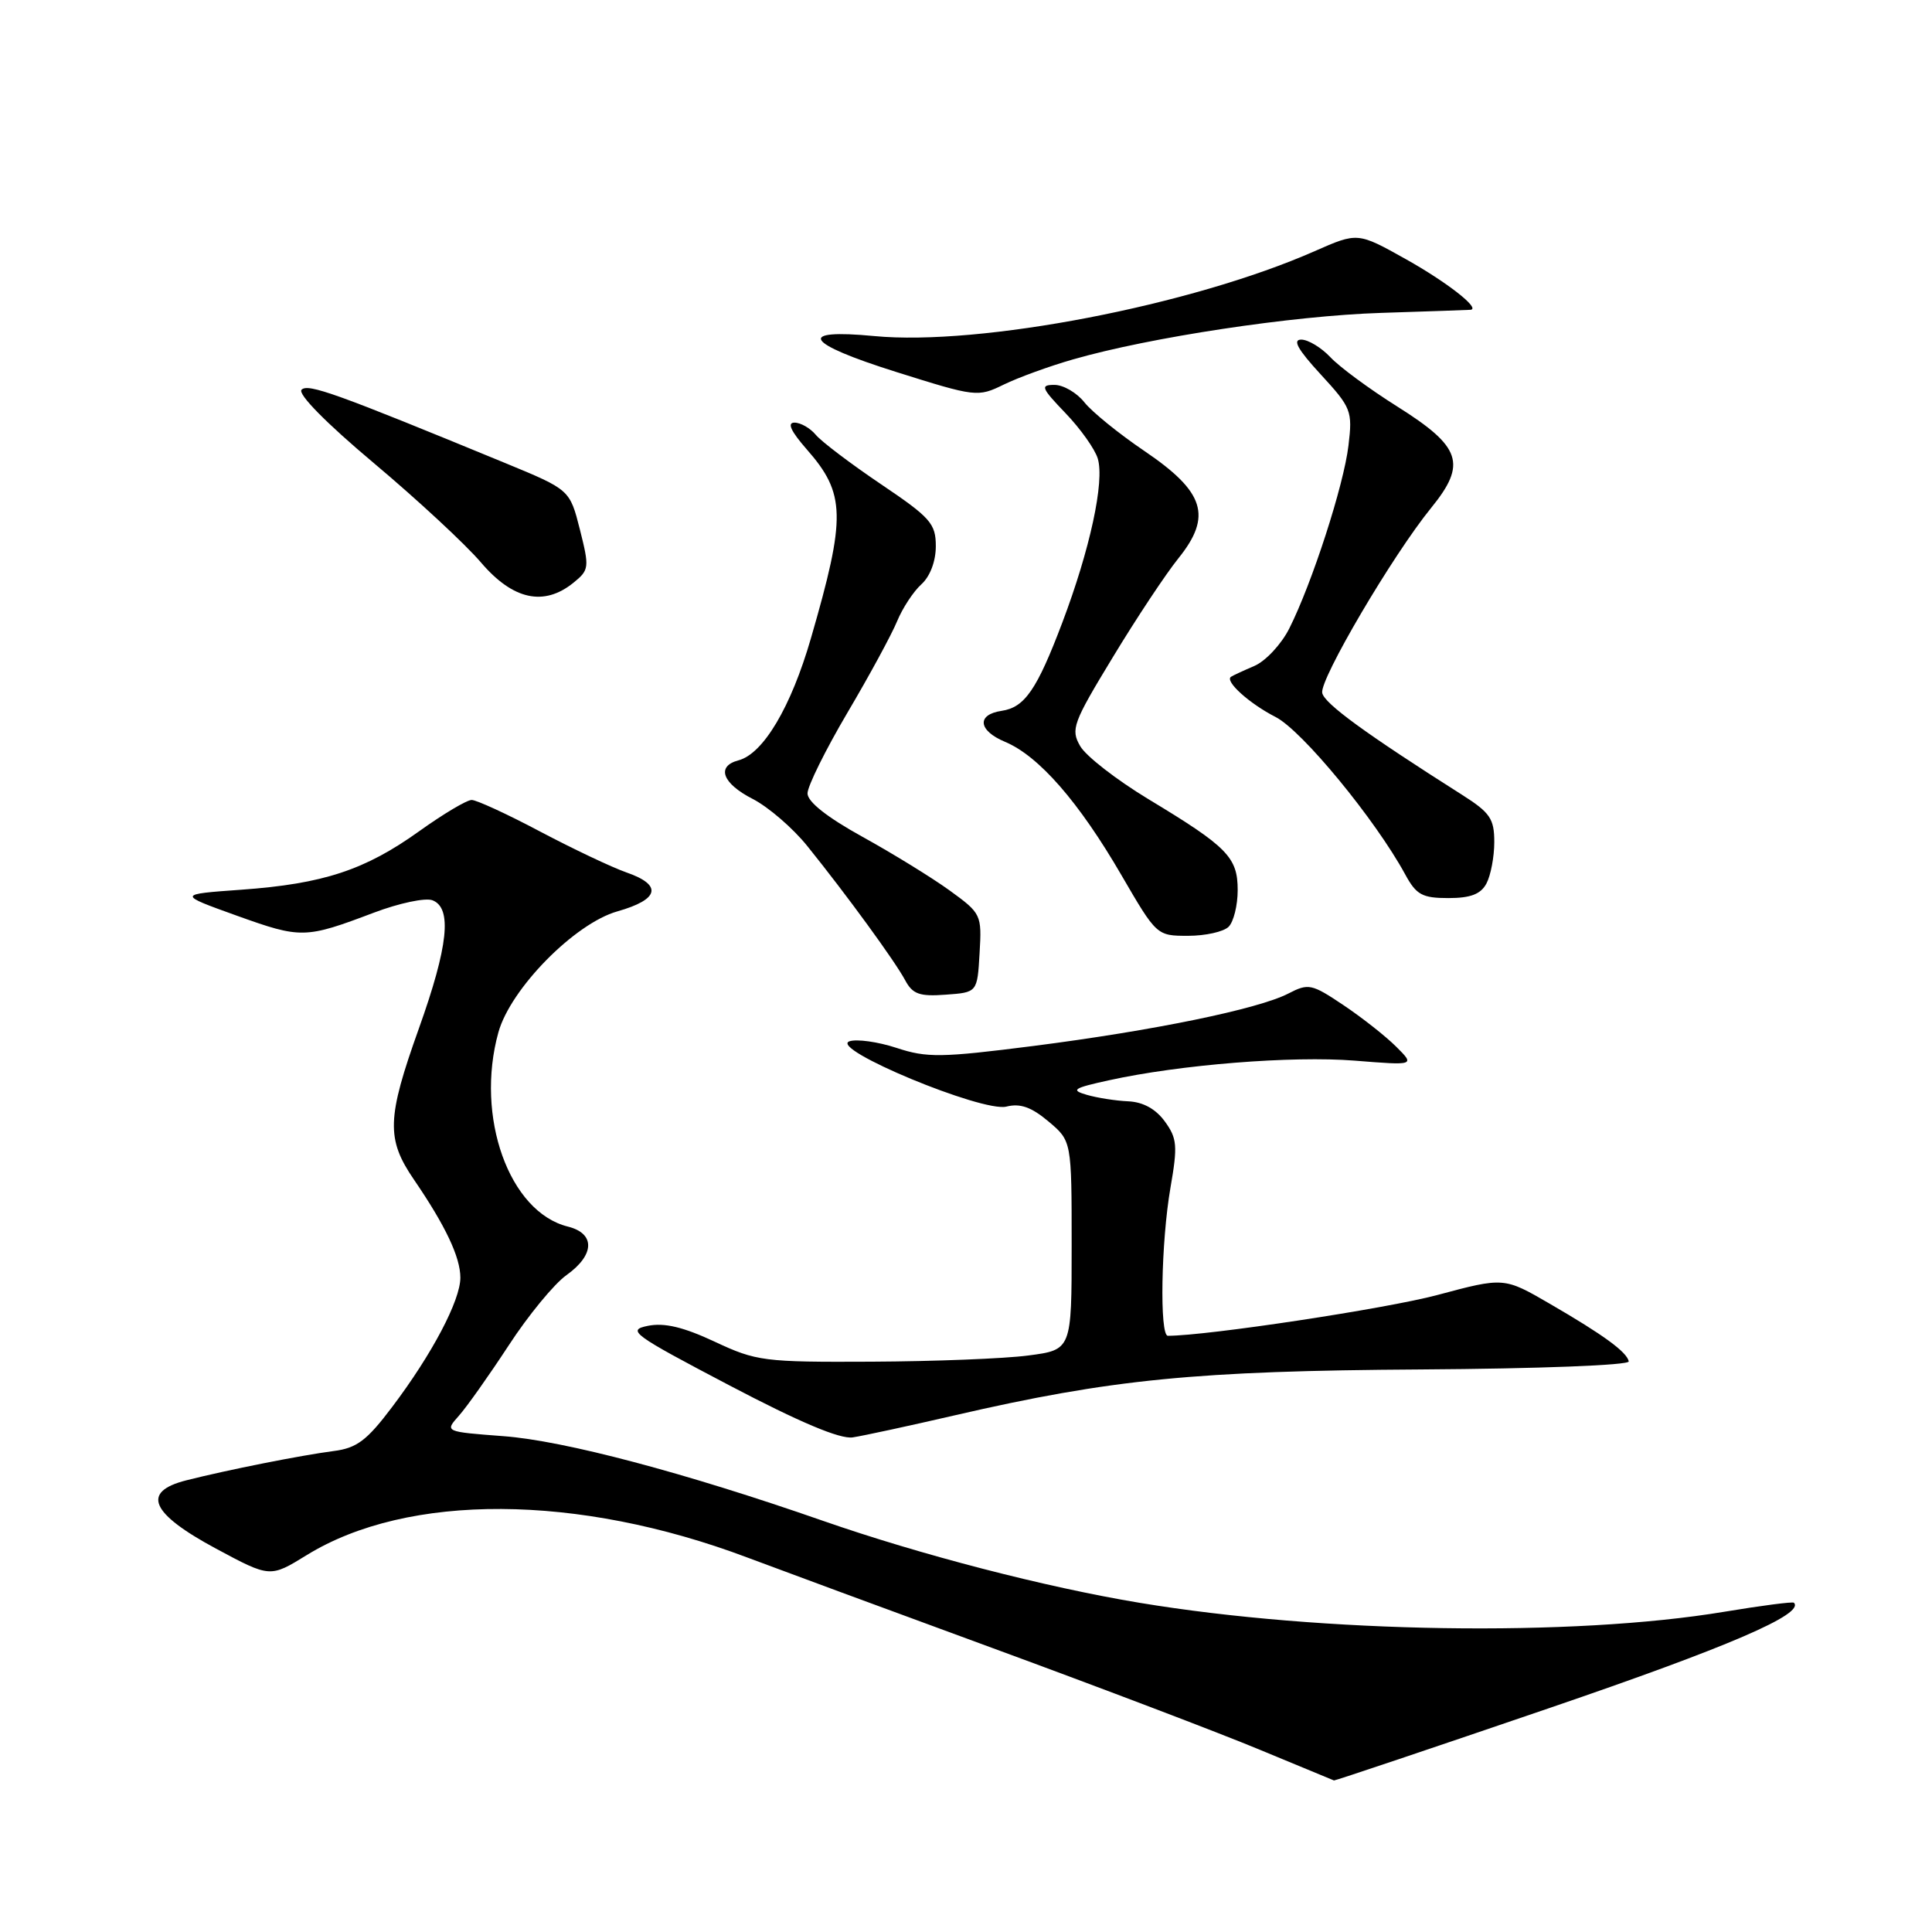 <?xml version="1.0" encoding="UTF-8" standalone="no"?>
<!DOCTYPE svg PUBLIC "-//W3C//DTD SVG 1.1//EN" "http://www.w3.org/Graphics/SVG/1.1/DTD/svg11.dtd" >
<svg xmlns="http://www.w3.org/2000/svg" xmlns:xlink="http://www.w3.org/1999/xlink" version="1.1" viewBox="0 0 256 256">
 <g >
 <path fill="currentColor"
d=" M 205.26 226.34 C 229.05 218.21 239.18 213.85 237.70 212.37 C 237.55 212.21 233.39 212.75 228.46 213.57 C 208.38 216.91 175.22 216.40 151.00 212.38 C 138.49 210.30 122.00 206.03 109.00 201.50 C 90.72 195.13 74.76 190.90 66.71 190.30 C 58.92 189.71 58.92 189.71 60.80 187.60 C 61.83 186.45 64.80 182.25 67.40 178.28 C 69.99 174.30 73.44 170.11 75.06 168.96 C 78.82 166.28 78.90 163.44 75.25 162.53 C 67.46 160.60 62.94 147.97 66.04 136.79 C 67.65 131.00 76.15 122.36 81.81 120.76 C 87.38 119.18 87.82 117.27 83.00 115.60 C 81.08 114.93 75.94 112.49 71.58 110.19 C 67.23 107.88 63.14 106.00 62.50 106.00 C 61.85 106.00 58.73 107.86 55.56 110.13 C 48.36 115.29 42.83 117.11 32.00 117.89 C 23.50 118.50 23.50 118.50 31.40 121.34 C 39.91 124.39 40.43 124.38 49.55 120.93 C 52.88 119.67 56.37 118.93 57.30 119.29 C 59.94 120.30 59.40 125.38 55.50 136.29 C 51.25 148.18 51.16 150.92 54.86 156.32 C 59.03 162.42 61.00 166.58 61.00 169.30 C 61.00 172.32 57.25 179.43 51.97 186.42 C 48.61 190.88 47.28 191.88 44.21 192.27 C 39.90 192.83 30.18 194.76 24.69 196.15 C 18.68 197.67 19.93 200.53 28.64 205.21 C 35.79 209.05 35.79 209.05 40.64 206.06 C 54.05 197.80 76.56 197.92 99.00 206.37 C 102.58 207.72 117.20 213.12 131.50 218.37 C 145.80 223.62 161.78 229.70 167.00 231.88 C 172.22 234.05 176.62 235.87 176.76 235.92 C 176.90 235.96 189.73 231.65 205.26 226.34 Z  M 126.50 187.54 C 147.25 182.75 158.49 181.64 188.25 181.46 C 203.91 181.36 215.92 180.90 215.82 180.39 C 215.56 179.14 212.50 176.90 205.40 172.78 C 199.29 169.23 199.29 169.23 190.44 171.60 C 183.65 173.41 160.00 176.99 154.75 177.00 C 153.63 177.00 153.85 164.55 155.09 157.39 C 156.06 151.82 155.98 150.84 154.34 148.59 C 153.14 146.94 151.46 146.02 149.50 145.93 C 147.85 145.86 145.38 145.47 144.00 145.07 C 141.83 144.44 142.21 144.18 146.91 143.15 C 156.33 141.07 171.22 139.88 179.50 140.54 C 187.50 141.18 187.50 141.18 185.00 138.69 C 183.62 137.31 180.48 134.84 178.02 133.19 C 173.80 130.36 173.38 130.27 170.71 131.65 C 166.72 133.71 152.85 136.56 136.90 138.60 C 124.71 140.15 122.82 140.18 118.79 138.85 C 116.32 138.04 113.51 137.65 112.55 137.98 C 109.79 138.95 130.18 147.42 133.35 146.63 C 135.18 146.17 136.66 146.69 138.92 148.59 C 142.00 151.18 142.00 151.18 142.00 165.02 C 142.00 178.86 142.00 178.86 136.25 179.61 C 133.09 180.03 123.75 180.39 115.50 180.43 C 101.20 180.50 100.23 180.37 94.70 177.78 C 90.55 175.84 88.04 175.24 85.85 175.68 C 83.01 176.25 83.79 176.82 96.65 183.57 C 105.98 188.47 111.32 190.72 113.00 190.46 C 114.38 190.25 120.45 188.94 126.50 187.54 Z  M 129.80 126.29 C 130.10 121.19 130.02 121.03 125.83 117.99 C 123.48 116.29 118.28 113.09 114.28 110.88 C 109.59 108.29 107.00 106.24 107.00 105.13 C 107.00 104.18 109.38 99.37 112.28 94.45 C 115.19 89.53 118.15 84.07 118.87 82.32 C 119.59 80.57 121.04 78.37 122.09 77.42 C 123.24 76.38 124.00 74.37 124.00 72.38 C 124.00 69.38 123.31 68.59 116.72 64.15 C 112.72 61.45 108.84 58.51 108.10 57.62 C 107.36 56.73 106.09 56.00 105.27 56.00 C 104.27 56.00 104.79 57.13 106.88 59.52 C 112.06 65.41 112.13 68.44 107.45 84.58 C 104.81 93.70 101.13 99.89 97.85 100.75 C 94.87 101.53 95.71 103.81 99.75 105.87 C 101.81 106.93 105.08 109.74 107.00 112.14 C 112.18 118.57 118.59 127.36 119.94 129.89 C 120.93 131.73 121.84 132.06 125.31 131.80 C 129.50 131.50 129.50 131.50 129.80 126.29 Z  M 162.80 122.80 C 163.46 122.14 164.00 119.96 164.00 117.95 C 164.00 113.59 162.66 112.22 152.15 105.88 C 147.94 103.33 143.88 100.18 143.13 98.86 C 141.85 96.65 142.16 95.80 147.44 87.11 C 150.56 81.95 154.48 76.04 156.16 73.96 C 160.64 68.38 159.63 65.18 151.67 59.78 C 148.27 57.48 144.68 54.57 143.68 53.30 C 142.68 52.04 140.90 51.00 139.72 51.00 C 137.81 51.00 137.96 51.38 141.19 54.75 C 143.17 56.81 145.09 59.52 145.46 60.76 C 146.38 63.81 144.43 72.80 140.76 82.50 C 137.40 91.38 135.78 93.74 132.72 94.19 C 129.37 94.69 129.61 96.81 133.18 98.30 C 137.65 100.17 142.97 106.27 148.60 115.97 C 153.26 123.98 153.28 124.00 157.43 124.00 C 159.73 124.00 162.14 123.46 162.80 122.80 Z  M 196.96 117.07 C 197.53 116.00 198.00 113.53 198.00 111.58 C 198.00 108.49 197.45 107.68 193.75 105.33 C 180.95 97.21 175.47 93.22 175.20 91.81 C 174.86 90.01 184.53 73.57 189.64 67.29 C 194.39 61.45 193.64 59.21 185.15 53.87 C 181.49 51.57 177.51 48.64 176.30 47.35 C 175.09 46.06 173.34 45.00 172.42 45.00 C 171.23 45.00 171.97 46.32 175.00 49.61 C 179.06 54.02 179.23 54.45 178.68 59.03 C 178.06 64.30 173.84 77.32 170.83 83.29 C 169.78 85.37 167.70 87.60 166.21 88.24 C 164.72 88.88 163.32 89.53 163.11 89.68 C 162.26 90.27 165.56 93.24 169.03 95.01 C 172.53 96.80 182.24 108.59 186.20 115.87 C 187.67 118.57 188.45 119.00 191.92 119.00 C 194.86 119.00 196.21 118.48 196.96 117.07 Z  M 75.98 77.22 C 78.08 75.52 78.11 75.21 76.84 70.17 C 75.50 64.89 75.50 64.89 67.00 61.38 C 44.53 52.12 40.82 50.78 39.96 51.64 C 39.41 52.19 43.24 56.08 49.52 61.35 C 55.28 66.19 61.68 72.12 63.74 74.54 C 67.97 79.49 72.07 80.38 75.98 77.22 Z  M 142.16 47.63 C 152.36 44.69 171.28 41.83 183.00 41.46 C 189.32 41.26 194.67 41.07 194.87 41.05 C 196.20 40.88 191.71 37.38 186.30 34.35 C 179.90 30.77 179.90 30.77 174.20 33.28 C 157.90 40.47 129.85 45.87 115.84 44.53 C 105.45 43.54 106.62 45.47 118.73 49.28 C 129.31 52.61 129.56 52.64 133.00 50.96 C 134.93 50.02 139.05 48.52 142.16 47.63 Z "/>
</g>
</svg>